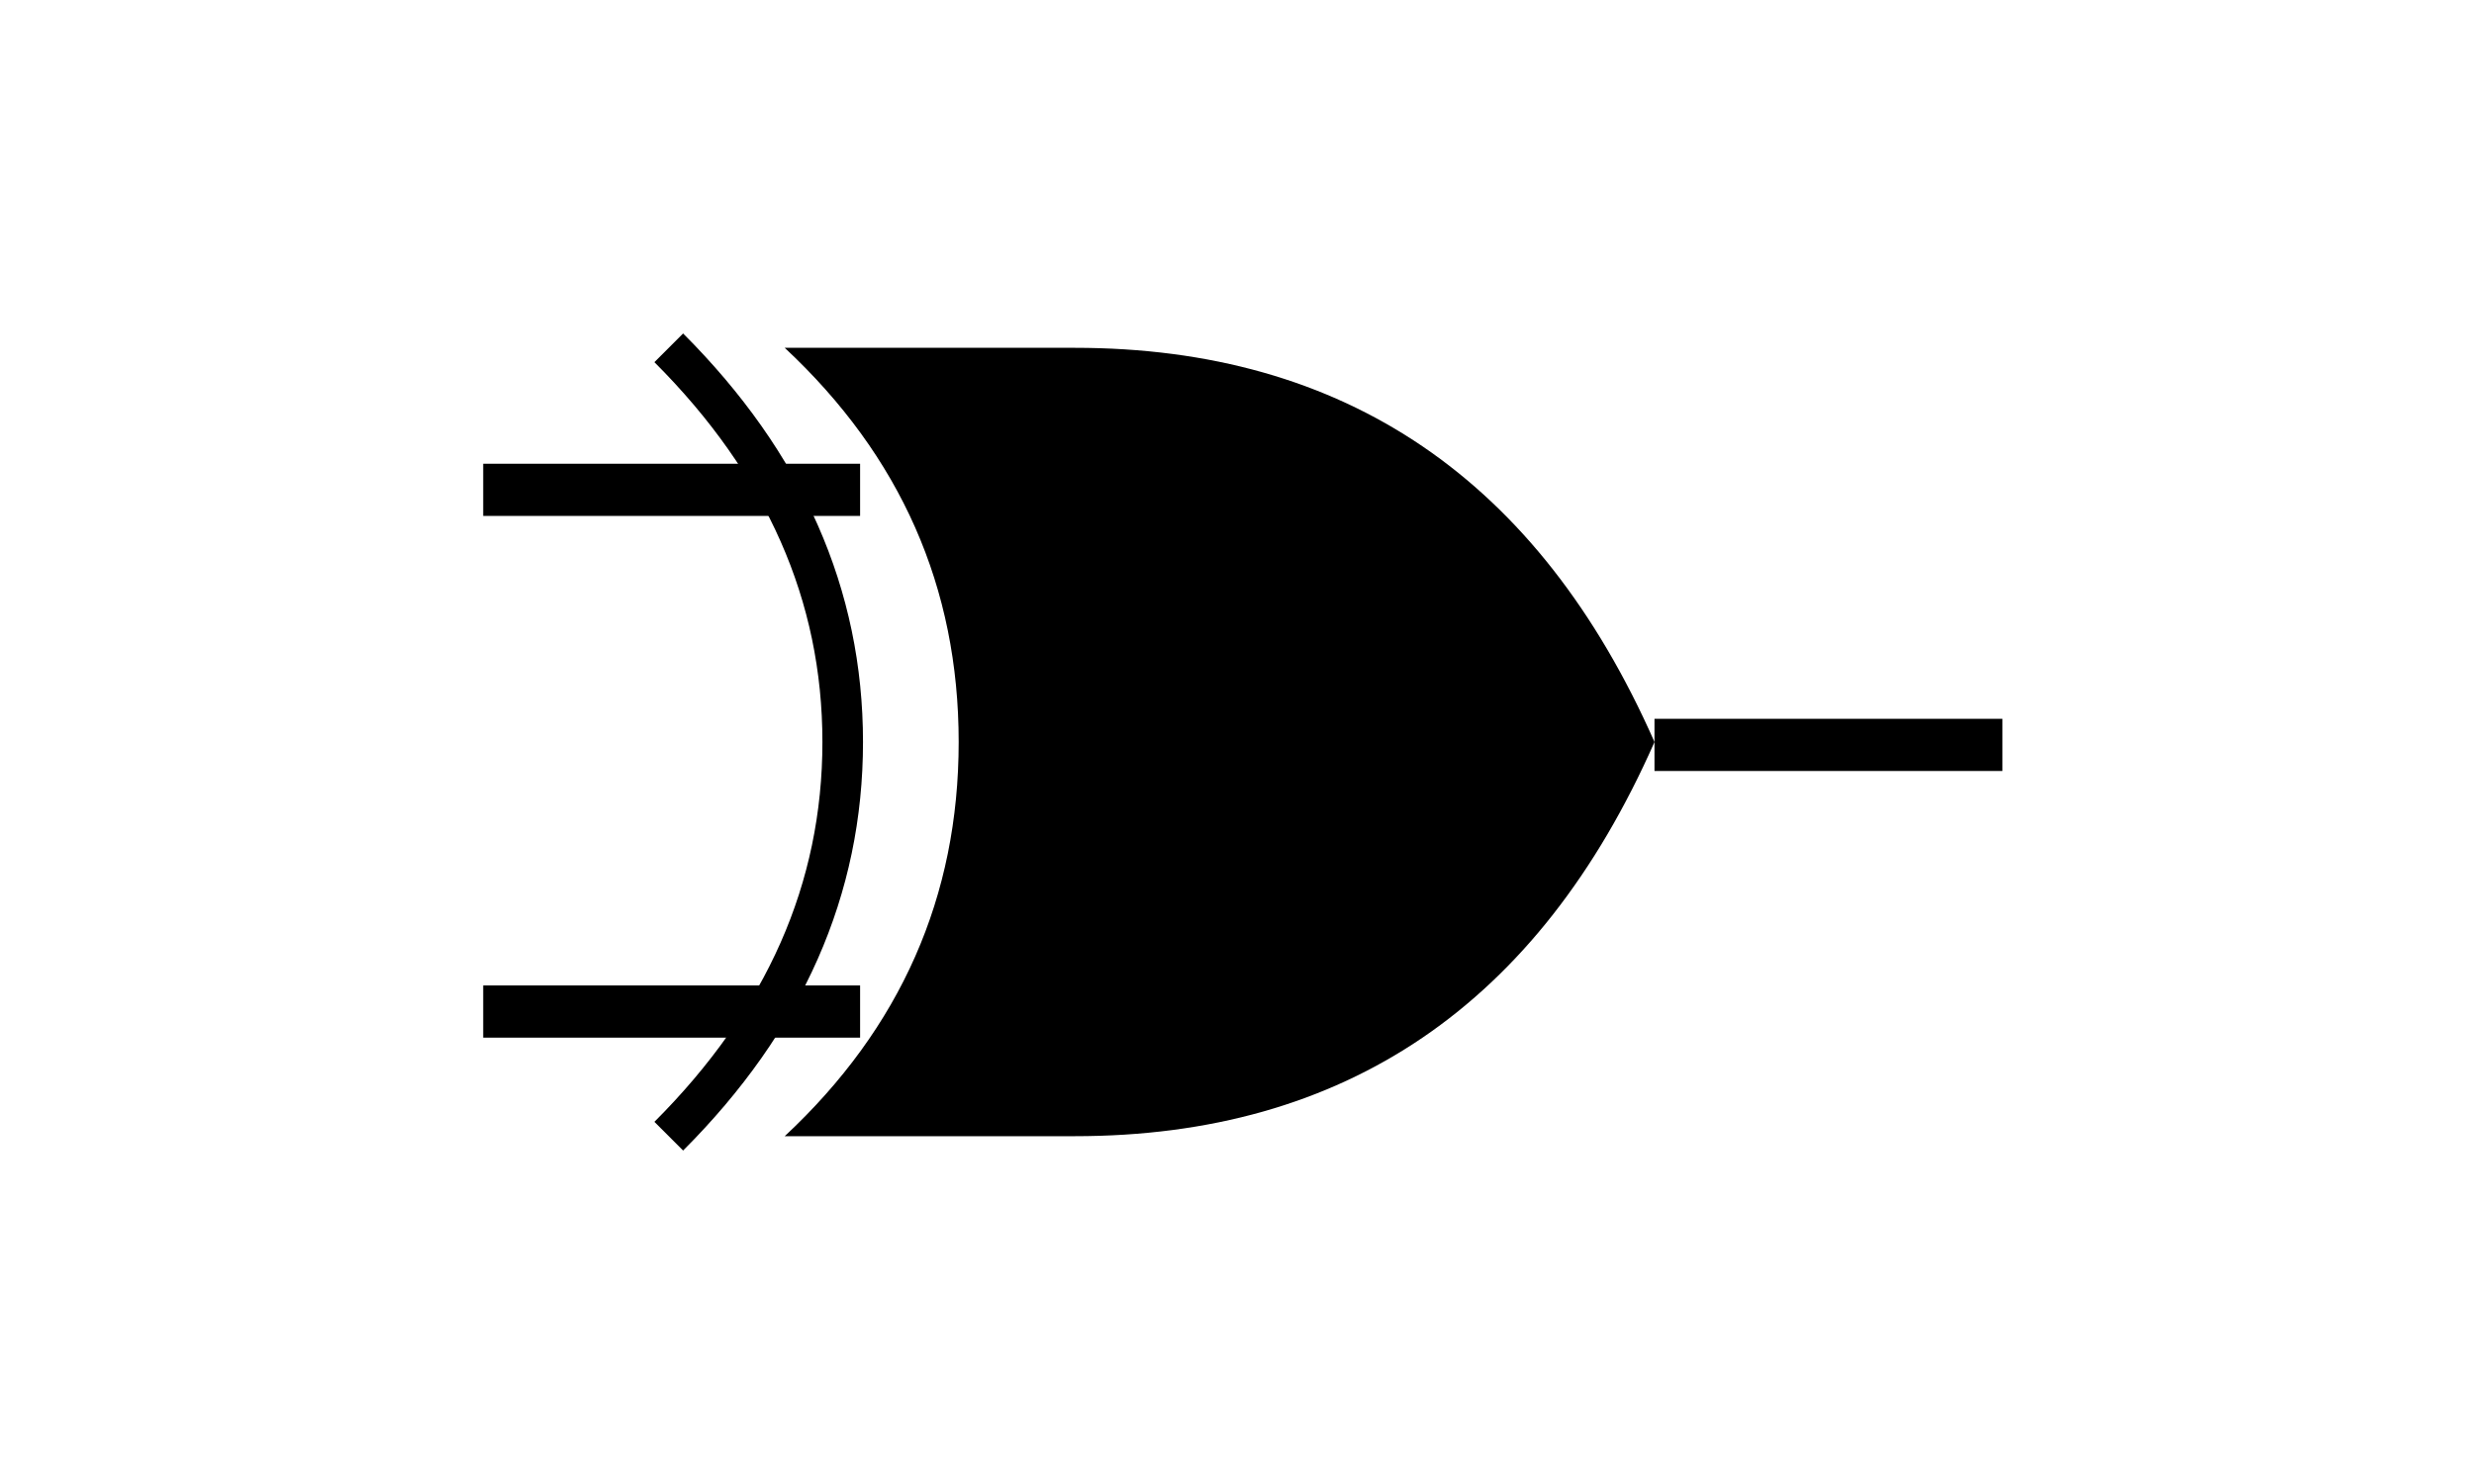 <?xml version="1.0" encoding="utf-8"?>
<svg width="100" height="60" viewBox="0 0 552 512"
    xmlns="http://www.w3.org/2000/svg">
    <!-- Additional Back Curve for XOR -->
    <path d="
        M 80,120 
        Q 140,180 140,256 
        Q 140,332 80,392" fill="none" stroke="black" stroke-width="14"/>

    <!-- XOR Gate Body (Same as OR Gate) -->
    <path d="
        M 120,120 
        L 220,120 
        Q 360,120 420,256 
        Q 360,392 220,392 
        L 120,392 
        Q 180,336 180,256 
        Q 180,176 120,120 
        Z" fill="black"/>

    <!-- Input Lines -->
    <rect x="16" y="160" width="130" height="18" fill="black"/>
    <rect x="16" y="340" width="130" height="18" fill="black"/>

    <!-- Output Line -->
    <rect x="420" y="248" width="120" height="18" fill="black"/>
</svg>
